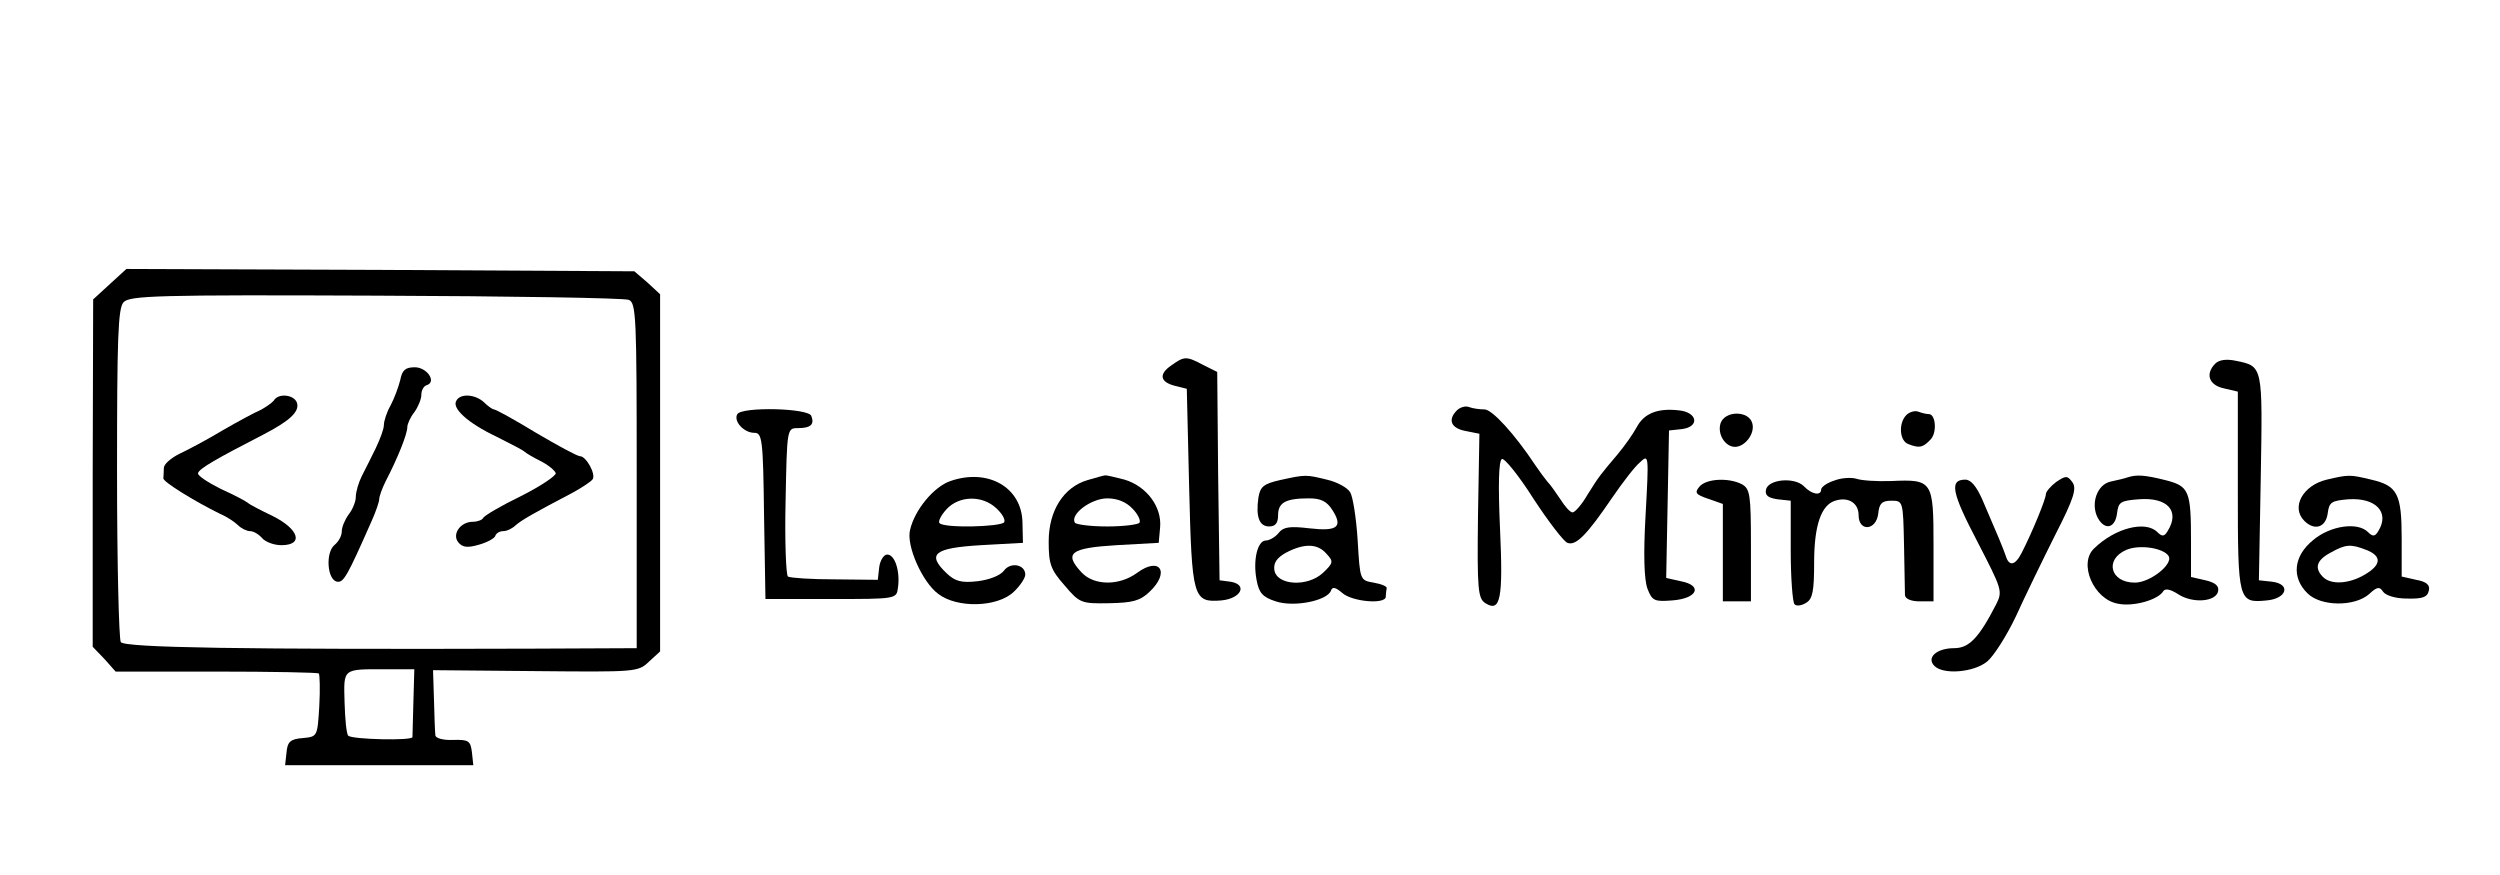 <?xml version="1.0" standalone="no"?>
<!DOCTYPE svg PUBLIC "-//W3C//DTD SVG 20010904//EN"
 "http://www.w3.org/TR/2001/REC-SVG-20010904/DTD/svg10.dtd">
<svg version="1.0" xmlns="http://www.w3.org/2000/svg"
 width="200px" height="70px" viewBox="0 0 534 162"
 preserveAspectRatio="xMidYMid meet">
<g transform="translate(0,162) scale(0.1,-0.1)"
fill="#000000" stroke="none">
<path d="M235 1138 l-36 -33 -1 -371 0 -371 25 -26 24 -27 215 0 c118 0 217
-2 219 -4 2 -2 3 -34 1 -70 -4 -65 -4 -65 -35 -68 -27 -2 -33 -8 -35 -31 l-3
-27 201 0 201 0 -3 28 c-3 24 -7 27 -40 26 -22 -1 -38 4 -38 10 -1 6 -2 40 -3
75 l-2 64 219 -2 c214 -2 219 -2 242 20 l24 22 0 382 0 381 -27 25 -28 24
-542 3 -543 2 -35 -32z m1108 -34 c16 -6 17 -38 17 -375 l0 -369 -222 -1
c-621 -2 -872 2 -880 14 -4 7 -8 169 -8 361 0 289 2 352 14 365 13 14 72 16
538 14 288 -1 532 -5 541 -9z m-460 -859 c-1 -38 -2 -72 -2 -75 -1 -8 -129 -5
-137 3 -4 3 -7 36 -8 71 -2 74 -5 71 89 71 l60 0 -2 -70z"/>
<path d="M855 933 c-4 -16 -13 -40 -21 -55 -8 -14 -14 -33 -14 -41 0 -9 -8
-30 -17 -49 -9 -18 -22 -45 -30 -60 -7 -14 -13 -34 -13 -45 0 -10 -7 -27 -15
-37 -8 -11 -15 -27 -15 -37 0 -9 -7 -22 -16 -29 -19 -17 -15 -74 6 -78 14 -2
21 10 74 130 9 20 16 41 16 46 0 6 6 23 14 39 25 48 46 100 46 115 0 7 7 22
15 32 8 11 15 28 15 37 0 10 5 19 12 21 21 7 0 38 -26 38 -20 0 -27 -6 -31
-27z"/>
<path d="M585 889 c-4 -5 -17 -14 -28 -20 -12 -5 -49 -25 -82 -44 -33 -20 -75
-42 -92 -50 -18 -9 -33 -22 -33 -30 0 -8 -1 -18 -1 -22 -2 -7 66 -49 121 -76
14 -6 31 -17 38 -24 7 -7 19 -13 26 -13 8 0 19 -7 26 -15 7 -8 25 -15 41 -15
48 0 38 34 -18 62 -27 13 -50 25 -53 28 -3 3 -29 17 -58 30 -28 14 -51 29 -49
34 3 10 40 31 139 82 58 30 79 50 72 69 -7 17 -40 20 -49 4z"/>
<path d="M975 889 c-11 -16 24 -48 85 -77 30 -15 57 -29 60 -32 3 -3 18 -12
34 -20 16 -8 31 -20 33 -26 2 -5 -32 -28 -74 -49 -43 -21 -79 -42 -81 -47 -2
-4 -12 -8 -22 -8 -27 0 -45 -27 -31 -44 9 -11 20 -12 44 -5 18 5 34 14 35 19
2 6 10 10 17 10 8 0 20 6 27 13 13 11 37 25 121 69 20 11 40 24 43 29 7 11
-14 49 -27 49 -6 0 -48 23 -94 50 -46 28 -86 50 -90 50 -3 0 -13 7 -21 15 -18
17 -50 20 -59 4z"/>
<path d="M2502 964 c-28 -19 -24 -36 9 -44 l24 -6 5 -210 c6 -237 8 -247 69
-242 42 4 57 34 19 40 l-23 3 -3 222 -2 223 -30 15 c-36 19 -40 19 -68 -1z"/>
<path d="M4732 968 c-22 -22 -14 -46 18 -53 l30 -7 0 -213 c0 -235 1 -239 62
-233 43 4 52 35 11 40 l-28 3 4 220 c4 240 5 237 -54 249 -19 4 -35 2 -43 -6z"/>
<path d="M3112 868 c-20 -20 -13 -38 18 -44 l30 -6 -3 -175 c-2 -159 0 -177
16 -187 32 -20 38 9 31 160 -4 90 -3 144 4 148 5 3 36 -35 67 -84 32 -49 65
-92 73 -95 18 -7 41 16 96 97 22 32 48 66 59 75 19 18 19 16 12 -112 -5 -86
-3 -139 4 -158 10 -26 15 -28 53 -25 54 4 66 32 18 41 l-31 7 3 157 3 158 28
3 c38 5 33 36 -7 40 -45 5 -74 -6 -90 -36 -8 -15 -26 -40 -40 -57 -38 -45 -40
-47 -65 -87 -12 -21 -27 -38 -32 -38 -5 0 -16 12 -26 28 -10 15 -22 32 -28 38
-5 6 -17 22 -25 34 -45 68 -93 120 -109 120 -11 0 -25 2 -33 5 -7 3 -19 0 -26
-7z"/>
<path d="M1575 860 c-9 -15 14 -40 36 -40 17 0 19 -12 21 -177 l3 -178 140 0
c139 0 140 0 143 24 5 34 -6 71 -23 71 -7 0 -15 -12 -17 -27 l-3 -27 -92 1
c-50 0 -95 3 -100 6 -4 3 -7 75 -5 161 3 155 3 156 26 156 28 0 36 8 29 26 -6
17 -148 20 -158 4z"/>
<path d="M4072 858 c-17 -17 -15 -55 4 -62 23 -9 31 -8 47 9 15 14 12 55 -3
55 -5 0 -14 2 -22 5 -7 3 -19 0 -26 -7z"/>
<path d="M3675 840 c-7 -23 10 -50 31 -50 21 0 43 28 37 50 -7 28 -59 28 -68
0z"/>
<path d="M2030 717 c-35 -12 -76 -61 -86 -104 -9 -33 26 -112 60 -137 40 -31
126 -29 161 4 14 13 25 30 25 37 0 22 -32 28 -46 8 -8 -10 -31 -19 -56 -22
-35 -4 -48 0 -66 17 -43 41 -27 54 73 60 l90 5 -1 43 c-1 75 -73 117 -154 89z
m98 -58 c12 -11 20 -24 17 -30 -7 -10 -128 -13 -138 -2 -4 3 3 17 15 30 27 29
76 30 106 2z"/>
<path d="M2323 719 c-51 -15 -83 -65 -83 -131 0 -48 4 -60 34 -94 32 -38 36
-39 95 -38 50 1 66 5 86 24 45 42 23 77 -26 41 -38 -28 -92 -28 -119 1 -38 41
-24 52 75 58 l90 5 3 33 c4 44 -29 88 -76 102 -20 5 -39 10 -42 9 -3 0 -19 -5
-37 -10z m96 -61 c11 -11 18 -25 15 -30 -3 -4 -34 -8 -69 -8 -35 0 -66 4 -69
8 -11 18 35 52 69 52 22 0 41 -8 54 -22z"/>
<path d="M2734 719 c-35 -8 -42 -14 -46 -37 -6 -42 2 -62 23 -62 13 0 19 7 19
24 0 27 16 36 66 36 25 0 38 -6 50 -25 23 -36 11 -46 -49 -39 -42 5 -56 3 -66
-10 -7 -9 -20 -16 -27 -16 -18 0 -28 -42 -20 -84 5 -28 13 -37 41 -46 38 -13
110 1 118 23 3 9 10 7 24 -5 21 -19 93 -25 93 -8 0 6 1 13 2 18 1 4 -11 9 -28
12 -29 5 -29 5 -34 90 -3 47 -10 93 -16 103 -6 10 -28 22 -50 27 -45 11 -45
11 -100 -1z m99 -157 c16 -17 15 -20 -7 -41 -33 -31 -99 -27 -104 6 -2 15 5
26 25 37 38 20 67 20 86 -2z"/>
<path d="M3918 718 c-16 -5 -28 -14 -28 -19 0 -14 -20 -11 -37 7 -20 20 -77
15 -81 -8 -2 -12 5 -17 25 -20 l28 -3 0 -107 c0 -58 4 -110 8 -114 4 -5 16 -3
25 3 14 8 17 26 17 86 0 79 15 123 45 132 28 9 50 -5 50 -31 0 -36 38 -33 42
4 2 21 8 27 28 27 25 0 25 -1 27 -95 1 -52 2 -101 2 -107 1 -8 14 -13 31 -13
l30 0 0 120 c0 138 -2 141 -91 137 -30 -1 -63 1 -74 5 -11 3 -32 2 -47 -4z"/>
<path d="M4392 715 c-12 -9 -22 -21 -22 -26 0 -10 -28 -79 -52 -126 -14 -27
-27 -29 -34 -5 -6 17 -15 39 -50 120 -12 27 -24 42 -36 42 -35 0 -29 -28 26
-133 52 -101 54 -105 40 -133 -37 -72 -58 -94 -90 -94 -37 0 -60 -20 -42 -38
19 -19 83 -14 112 9 14 11 42 55 62 97 19 42 57 120 84 174 40 78 46 99 37
112 -11 15 -14 15 -35 1z"/>
<path d="M4545 725 c-5 -2 -22 -6 -36 -9 -30 -6 -44 -48 -28 -78 15 -27 37
-22 41 10 3 24 7 27 46 30 62 5 89 -25 62 -68 -7 -12 -12 -12 -22 -2 -25 25
-90 9 -135 -35 -34 -32 -1 -109 51 -118 32 -7 86 8 97 27 4 6 15 4 32 -7 31
-20 81 -16 85 7 2 11 -6 18 -27 23 l-31 7 0 76 c0 109 -4 118 -55 131 -44 11
-61 12 -80 6z m87 -168 c11 -17 -39 -57 -72 -57 -53 0 -65 50 -18 70 28 12 79
4 90 -13z"/>
<path d="M4970 720 c-51 -12 -77 -59 -48 -88 22 -22 46 -14 50 16 3 24 8 27
44 30 59 4 89 -28 64 -68 -7 -12 -12 -12 -22 -2 -22 22 -80 14 -117 -17 -42
-34 -47 -80 -12 -114 28 -28 101 -29 132 -1 16 15 22 16 29 5 5 -8 26 -15 51
-15 34 -1 44 3 47 17 3 12 -5 19 -27 23 l-31 7 0 81 c0 96 -9 113 -65 126 -46
11 -48 11 -95 0z m84 -150 c34 -13 33 -32 -3 -53 -34 -20 -72 -22 -89 -5 -19
19 -14 36 16 52 32 18 43 19 76 6z"/>
<path d="M3630 705 c-11 -13 -8 -17 19 -26 l31 -11 0 -104 0 -104 30 0 30 0 0
120 c0 108 -2 120 -19 130 -29 15 -77 12 -91 -5z"/>
</g>
</svg>
